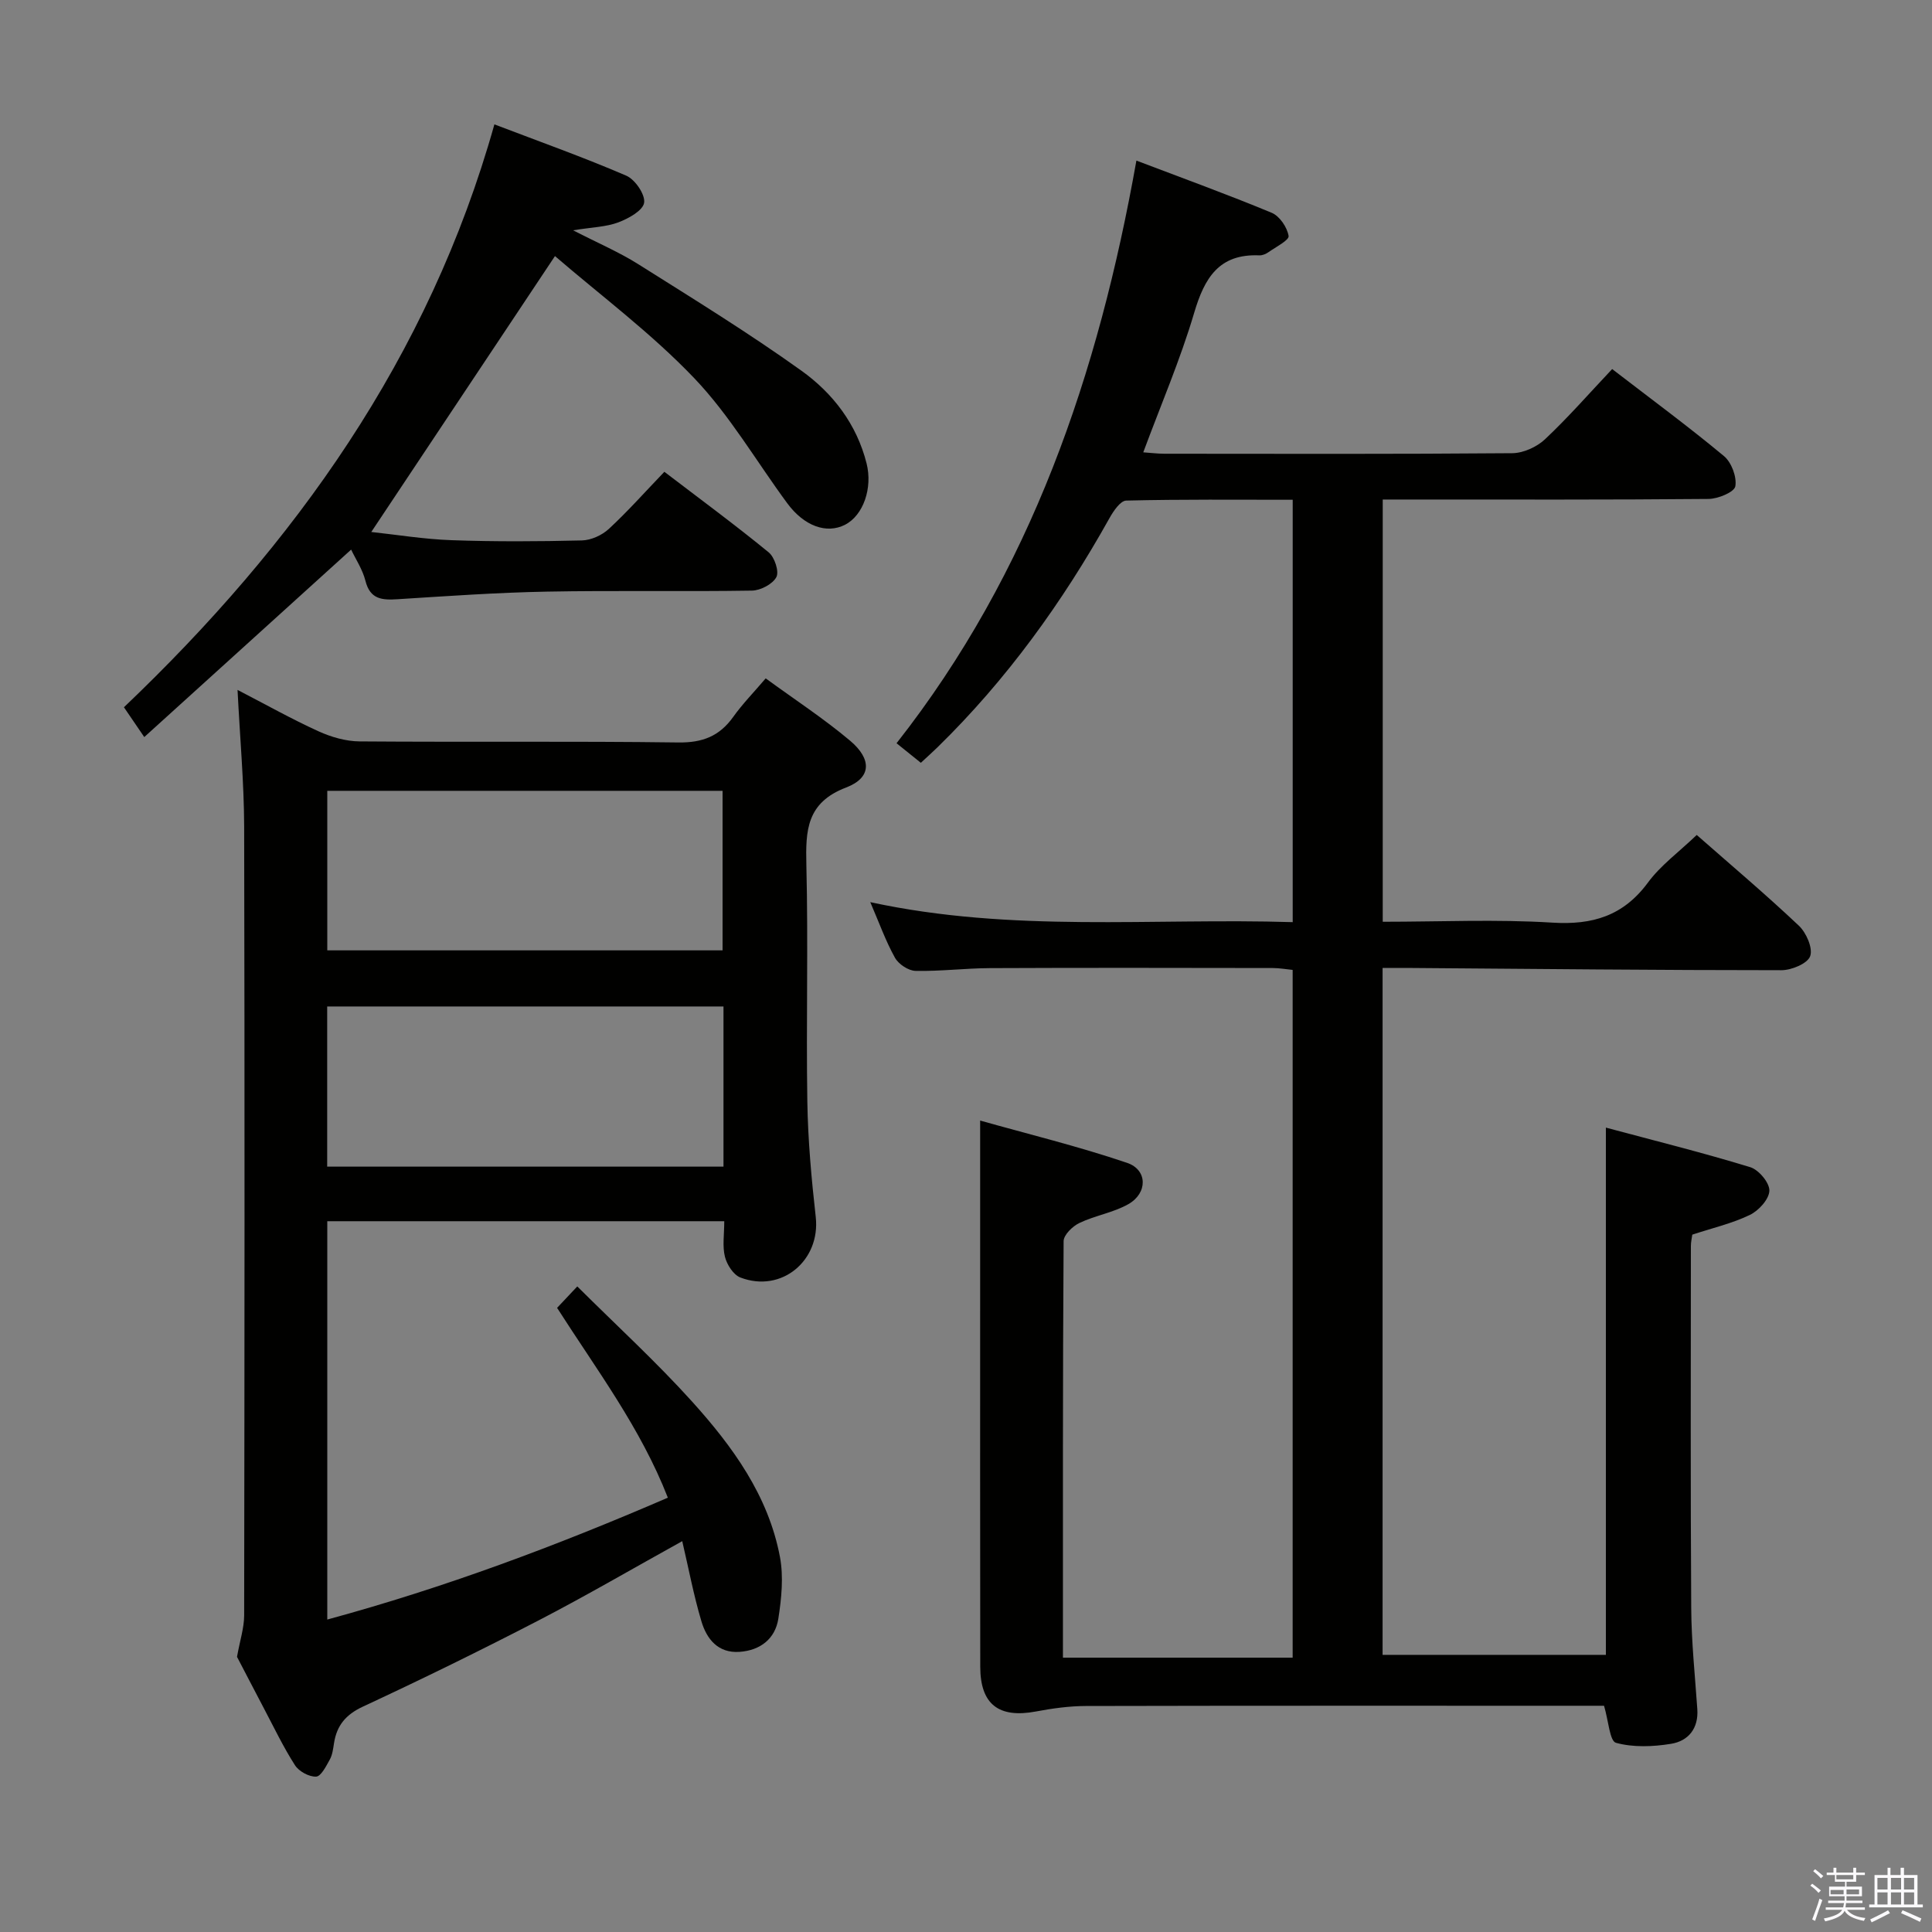 <svg enable-background="new 0 0 400 400" viewBox="0 0 400 400" xmlns="http://www.w3.org/2000/svg"><rect x="0" y="0" width="400" height="400" fill="#808080" stroke="none"/><path d="m374.8 390.4.4-.4c.7.5 1.3 1 1.8 1.4l-.5.5c-.5-.6-1.1-1.1-1.7-1.5zm1 7.3-.6-.3c.5-1.4 1.1-2.8 1.5-4.3.2.1.4.2.6.3-.5 1.3-1 2.8-1.5 4.3zm-.4-10.3.4-.4c.4.3 1 .8 1.7 1.4l-.5.5c-.4-.5-1-1-1.6-1.5zm2.5.3h1.7v-1h.6v1h3.5v-1h.6v1h1.8v.5h-1.8v1.4h-2v1h3.2v2h-3.2v.9h3.3v.5h-3.4c0 .3-.1.6-.1.9h4v.5h-3.7c.7.9 1.9 1.5 3.8 1.7-.1.2-.2.4-.3.6-2.1-.4-3.5-1.1-4-2.1-.4 1-1.8 1.7-4 2.2-.1-.2-.2-.4-.3-.6 2.1-.4 3.4-1 3.8-1.8h-3.4v-.5h3.6c.1-.3.1-.6.2-.9h-3.3v-.5h3.4c0-.3 0-.6 0-.9h-3.2v-2h3.3v-1h-2.1v-1.4h-1.7v-.5zm1.1 3.5v1h2.7c0-.3 0-.4 0-.4 0-.2 0-.2 0-.2 0-.1 0-.2 0-.3h-2.7zm1.2-3v.9h3.5v-.9zm4.7 3h-2.6v.6.4h2.6z" fill="#fbfafc"/><path d="m393.6 386.7h.6v1.5h2.8v6.1h1.1v.6h-11.1v-.6h1.1v-6.1h2.7v-1.5h.6v1.5h2.1v-1.5zm-2.7 8.8.4.6c-1.2.6-2.5 1.3-3.8 1.9-.1-.2-.2-.4-.3-.6 1.2-.6 2.5-1.2 3.7-1.9zm-2.2-6.7v2.4h2.1v-2.4zm0 3v2.5h2.1v-2.5zm2.8-3v2.4h2.1v-2.4zm0 3v2.5h2.1v-2.5zm6 6.1c-1.4-.7-2.7-1.3-3.9-1.8l.3-.6c1.5.6 2.7 1.2 3.9 1.7zm-1.2-9.1h-2.1v2.4h2.1zm-2.1 3v2.5h2.1v-2.5z" fill="#fbfafc"/><g fill="#010100"><path d="m351.29 172.87c7.03 6.18 14.27 12.29 21.14 18.78 1.54 1.45 2.94 4.65 2.35 6.31-.54 1.53-3.85 2.91-5.95 2.91-25.48 0-50.96-.27-76.44-.46-1.96-.01-3.92 0-6.14 0v142.21h46.23c0-36.02 0-72.06 0-109.16 9.99 2.68 20.02 5.17 29.89 8.19 1.76.54 4.01 3.23 3.96 4.87-.05 1.76-2.21 4.14-4.05 5.02-3.69 1.78-7.79 2.72-11.91 4.08-.09.72-.29 1.52-.29 2.33-.01 25-.09 49.99.07 74.99.04 6.97.78 13.95 1.26 20.91.28 4.03-1.87 6.61-5.45 7.19-3.74.61-7.82.77-11.39-.21-1.3-.35-1.54-4.55-2.47-7.67-1.43 0-3.39 0-5.34 0-33.99 0-67.99-.03-101.98.05-3.45.01-6.93.5-10.33 1.14-7.67 1.43-11.49-1.48-11.5-9.27-.04-26.16-.02-52.32-.02-78.49 0-11.11 0-22.22 0-34.59 9.97 2.81 20.35 5.34 30.43 8.76 4.25 1.44 4.27 6.25.28 8.53-3.11 1.78-6.89 2.35-10.15 3.91-1.42.67-3.27 2.47-3.28 3.76-.19 28.65-.14 57.31-.14 86.24h47.56c0-47.7 0-94.79 0-142.39-1.32-.13-2.73-.39-4.15-.39-19.5-.03-38.99-.07-58.49.02-5.15.02-10.29.68-15.43.57-1.48-.03-3.52-1.38-4.26-2.71-1.91-3.41-3.23-7.14-5.12-11.52 29.42 6.37 58.35 3.24 87.46 4.14 0-29.37 0-58.1 0-87.45-11.57 0-23.03-.11-34.47.17-1.21.03-2.66 2.19-3.48 3.66-9.71 17.39-21.26 33.4-35.53 47.36-1.06 1.04-2.17 2.02-3.51 3.27-1.63-1.31-3.14-2.52-5.03-4.05 27.86-35.45 41.8-76.45 49.66-120.63 9.57 3.64 18.88 7.01 28.02 10.81 1.63.68 3.2 3 3.49 4.79.15.87-2.65 2.29-4.18 3.37-.52.37-1.25.67-1.87.65-8.36-.36-11.36 4.66-13.5 11.9-2.86 9.67-6.87 18.99-10.54 28.88 1.59.11 2.99.29 4.4.29 24 .02 47.99.09 71.99-.11 2.29-.02 5.07-1.28 6.77-2.87 4.81-4.52 9.17-9.52 13.92-14.55 7.99 6.15 15.75 11.87 23.14 18.01 1.57 1.3 2.7 4.34 2.36 6.27-.22 1.2-3.59 2.6-5.55 2.61-20.49.19-40.99.12-61.49.12-1.96 0-3.91 0-5.96 0v87.42c11.88 0 23.54-.54 35.11.18 8.35.52 14.7-1.4 19.79-8.28 2.62-3.57 6.38-6.3 10.11-9.87z"/><path d="m49.18 142.84c5.86 3.03 11.21 6.04 16.77 8.57 2.62 1.19 5.65 2.07 8.5 2.09 21.99.17 43.99-.07 65.98.22 5.01.07 8.53-1.3 11.38-5.3 1.91-2.68 4.25-5.07 6.72-7.97 6.05 4.42 12.04 8.33 17.48 12.91 4.53 3.82 4.43 7.68-.82 9.68-8.23 3.14-8.41 8.89-8.24 16.08.4 16.32-.06 32.66.2 48.98.13 7.96.85 15.93 1.74 23.85 1.01 9.02-7.08 15.82-15.61 12.54-1.44-.55-2.78-2.66-3.19-4.29-.55-2.19-.14-4.61-.14-7.36-27.48 0-54.66 0-82.19 0v82.47c24.25-6.59 47.31-15.21 70.51-25.23-5.62-14.42-14.74-26.48-22.93-39.3 1.4-1.48 2.62-2.79 4.18-4.44 8.2 8.16 16.38 15.65 23.77 23.84 8.39 9.3 15.8 19.48 18.19 32.17.77 4.1.32 8.57-.33 12.76-.65 4.2-3.75 6.59-8.04 6.89-4.45.31-6.8-2.66-7.89-6.33-1.6-5.35-2.63-10.87-3.97-16.59-10.15 5.62-19.84 11.28-29.8 16.44-11.96 6.19-24.06 12.12-36.28 17.8-3.59 1.67-5.45 3.92-6.02 7.61-.18 1.14-.32 2.37-.86 3.35-.76 1.37-1.82 3.5-2.84 3.55-1.45.07-3.56-1.08-4.38-2.36-2.41-3.76-4.35-7.83-6.44-11.79-2.02-3.83-4-7.67-5.56-10.65.61-3.41 1.47-5.98 1.48-8.56.08-54.48.12-108.97 0-163.45-.04-9.11-.87-18.22-1.37-28.18zm100.61 65.54c-27.63 0-54.81 0-82.05 0v33.16h82.05c0-11.18 0-21.97 0-33.16zm-.19-11.62c0-11.11 0-21.98 0-33.03-27.41 0-54.48 0-81.84 0v33.03z"/><path d="m114.9 53.02c-13.07 19.63-25.45 38.22-38.03 57.12 5.23.56 10.92 1.5 16.64 1.7 8.98.32 17.99.27 26.98.05 1.9-.05 4.15-1.08 5.56-2.38 3.9-3.61 7.44-7.6 11.5-11.83 7.48 5.71 14.69 11.02 21.6 16.68 1.22 1 2.2 3.97 1.59 5.12-.77 1.46-3.28 2.77-5.06 2.8-14.15.23-28.32-.06-42.47.21-10.29.19-20.57.92-30.84 1.57-3.23.21-5.74.07-6.71-3.81-.59-2.34-2.02-4.48-2.96-6.46-14.21 12.88-28.35 25.69-42.83 38.81-1.63-2.39-2.8-4.11-4.21-6.17 35.42-33.76 63.14-72.4 76.7-120.68 9.48 3.62 18.51 6.83 27.3 10.62 1.83.79 3.95 3.9 3.7 5.6-.24 1.62-3.24 3.28-5.34 4.07-2.53.95-5.4 1-9.37 1.64 5.17 2.66 9.54 4.52 13.5 7.02 11.37 7.16 22.84 14.22 33.75 22.03 6.52 4.66 11.47 11.08 13.52 19.23 1.27 5.06-.66 10.73-4.46 12.68-3.81 1.96-8.47.3-11.97-4.45-6.4-8.68-11.9-18.2-19.28-25.92-8.89-9.31-19.35-17.1-28.81-25.25z"/></g></svg>